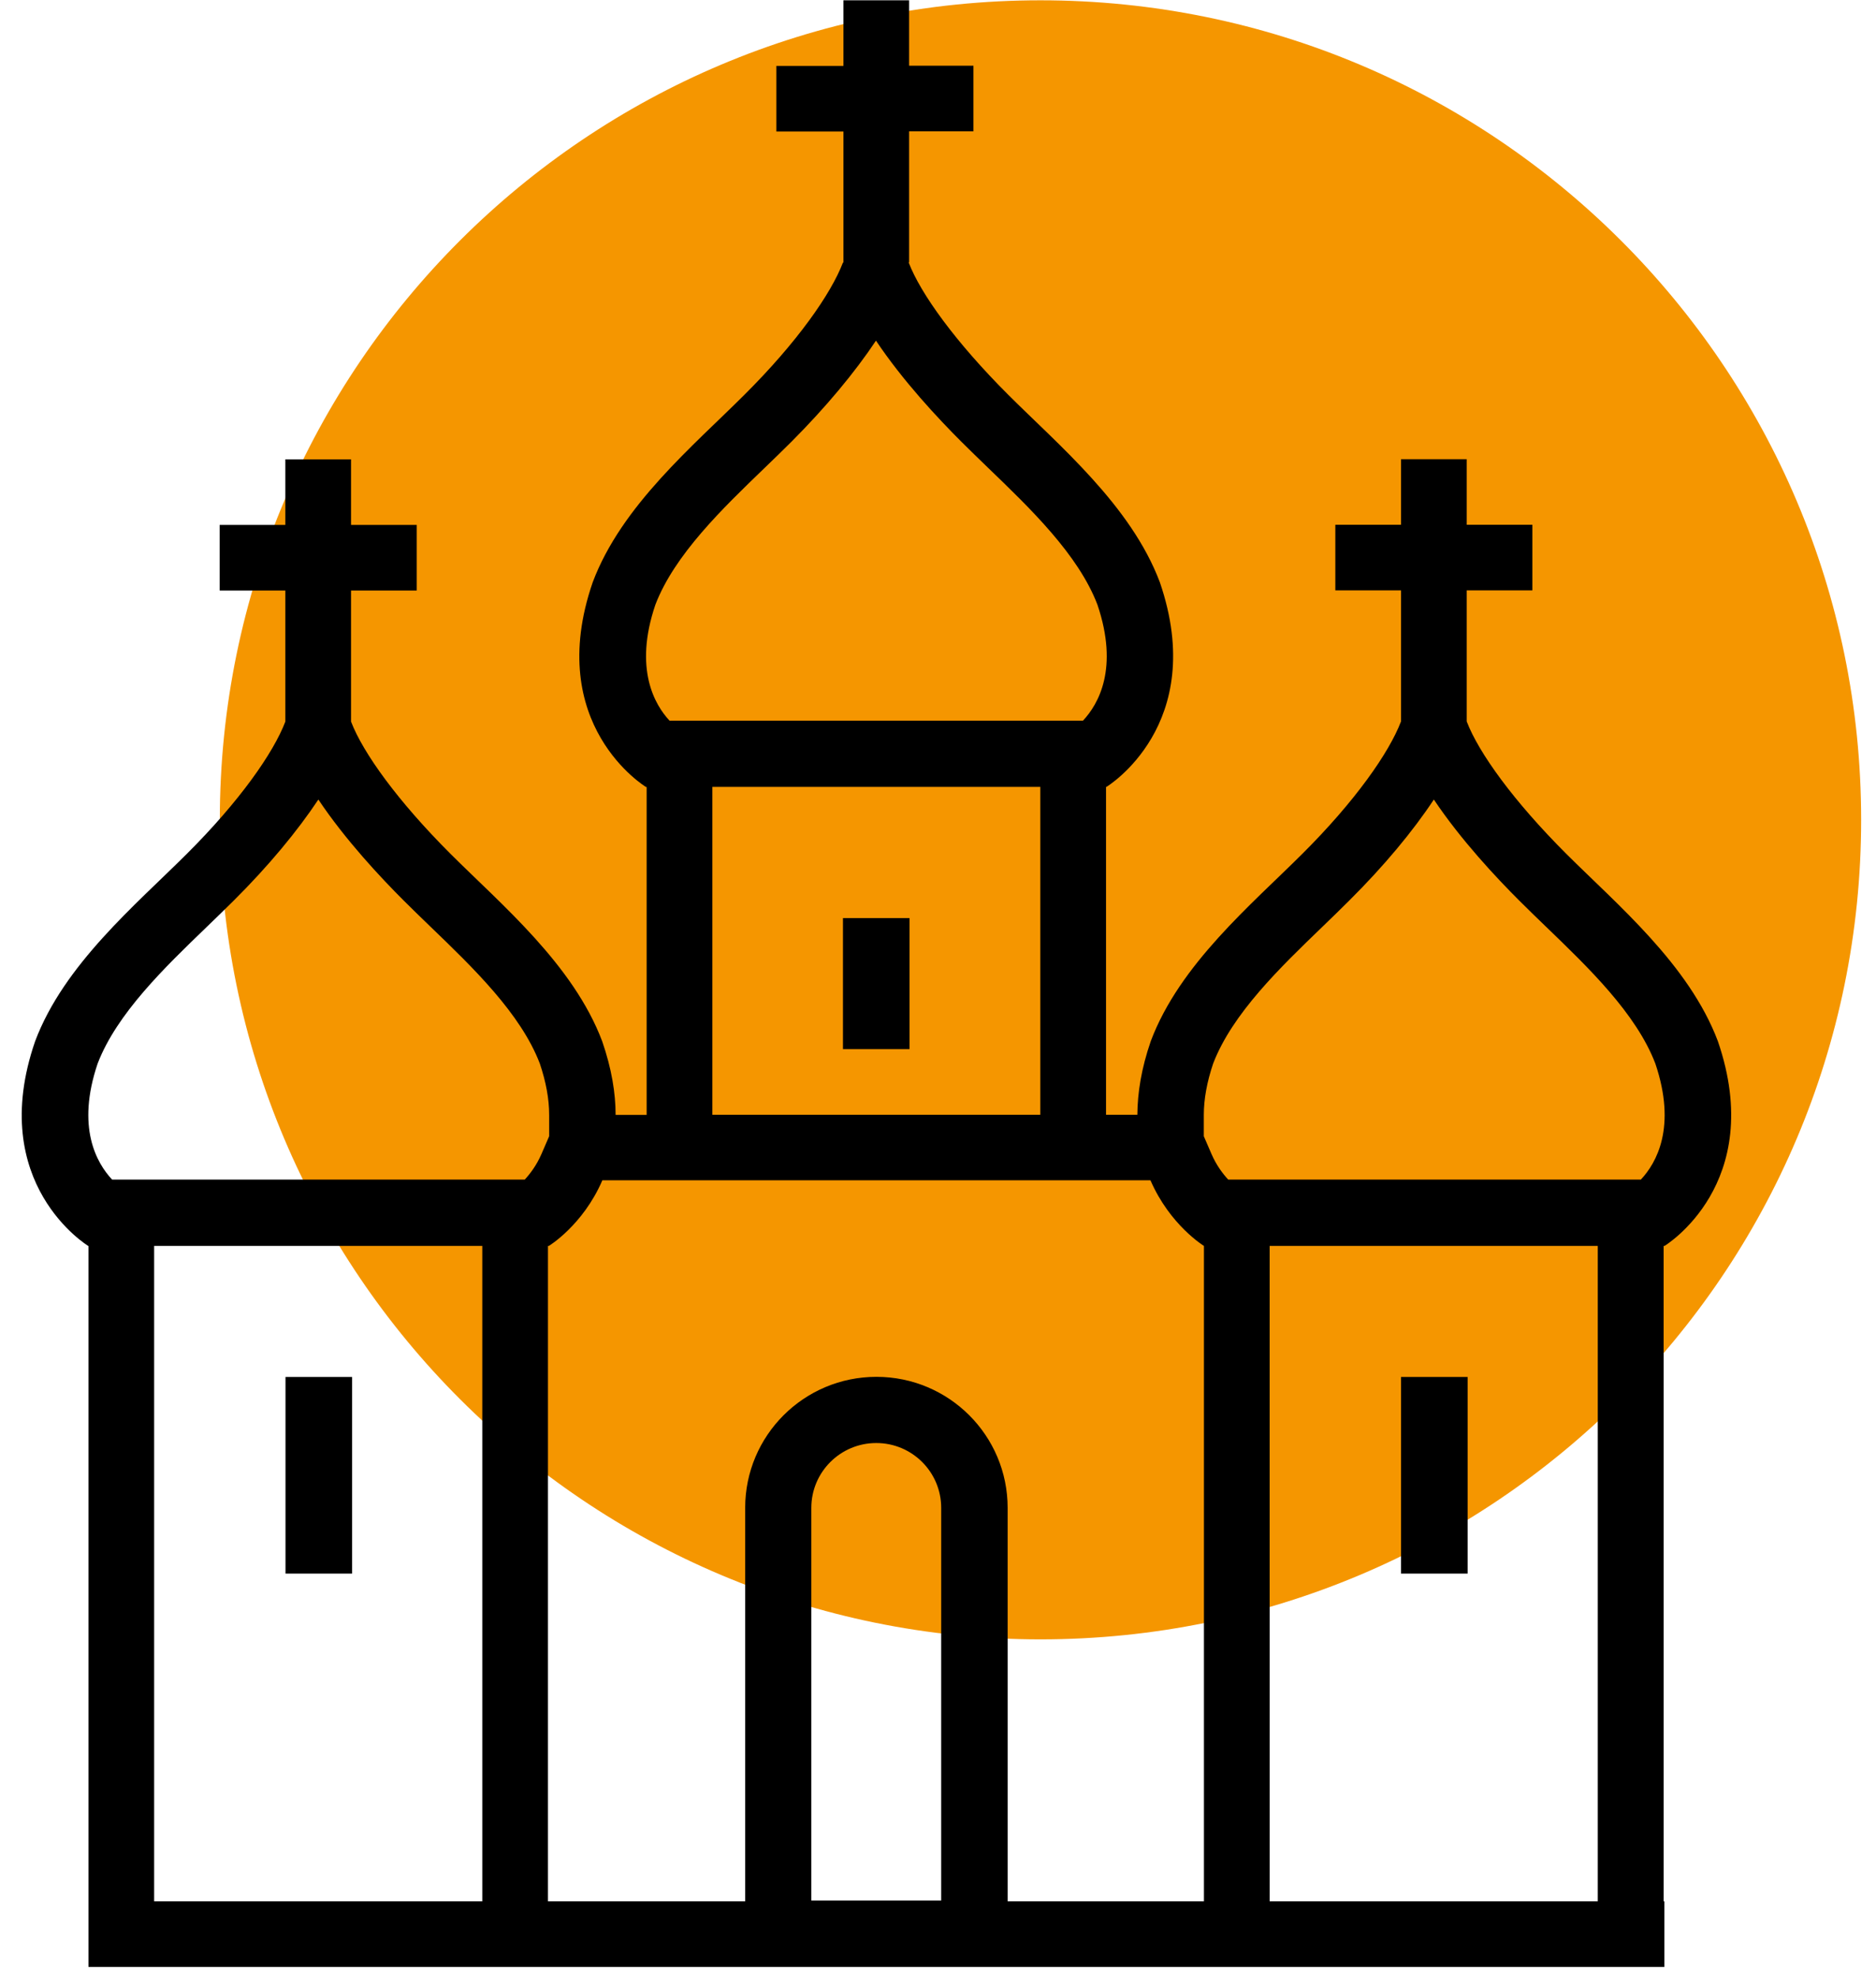 <svg width="74" height="78" viewBox="0 0 74 78" fill="none" xmlns="http://www.w3.org/2000/svg">
<path d="M41.042 64.643C58.92 64.643 73.414 50.175 73.414 32.328C73.414 14.48 58.92 0.012 41.042 0.012C23.164 0.012 8.671 14.48 8.671 32.328C8.671 50.175 23.164 64.643 41.042 64.643Z" fill="#F59600"/>
<path d="M13.889 54.296H11.262V62.05H13.889V54.296Z" fill="black"/>
<path d="M57.891 54.296H55.264V62.05H57.891V54.296Z" fill="black"/>
<path d="M34.553 13.432C35.616 15.022 37.013 16.511 37.922 17.418C38.255 17.751 38.612 18.095 38.974 18.445C40.644 20.053 42.534 21.868 43.289 23.844C44.139 26.353 43.33 27.765 42.718 28.418H41.042H34.571H28.099H26.411C25.834 27.801 24.99 26.377 25.852 23.844C26.607 21.874 28.497 20.053 30.167 18.445C30.535 18.089 30.886 17.751 31.219 17.418C32.574 16.06 33.721 14.683 34.553 13.432ZM56.559 31.527C57.623 33.117 59.02 34.606 59.929 35.513C60.262 35.846 60.618 36.19 60.981 36.54C62.651 38.148 64.541 39.963 65.296 41.939C66.145 44.448 65.337 45.86 64.725 46.513H63.031H56.577H50.088H48.447C48.227 46.275 47.978 45.943 47.788 45.504L47.485 44.804V43.962C47.485 43.339 47.609 42.662 47.853 41.939C48.608 39.969 50.498 38.148 52.168 36.54C52.536 36.184 52.887 35.846 53.219 35.513C54.586 34.155 55.733 32.778 56.559 31.527ZM12.558 31.527C13.621 33.117 15.018 34.606 15.927 35.513C16.26 35.846 16.617 36.19 16.979 36.54C18.649 38.148 20.539 39.963 21.294 41.939C21.538 42.662 21.662 43.339 21.662 43.962V44.804L21.359 45.504C21.169 45.943 20.919 46.275 20.7 46.513H19.024H12.57H6.08H4.422C3.81 45.86 3.001 44.448 3.851 41.939C4.606 39.969 6.496 38.148 8.166 36.54C8.534 36.184 8.885 35.846 9.218 35.513C10.585 34.155 11.726 32.778 12.558 31.527ZM34.565 56.901C35.979 56.901 37.126 58.046 37.126 59.458V74.942H32.003V59.458C32.003 58.046 33.15 56.901 34.565 56.901ZM35.86 0.012H33.269V2.598H30.624V5.185H33.269V10.352C33.263 10.352 33.257 10.352 33.251 10.352C32.782 11.586 31.439 13.503 29.358 15.573C27.362 17.567 24.515 19.934 23.38 22.96C21.436 28.596 25.484 31.034 25.484 31.034H25.507V43.962H24.283C24.283 43.107 24.129 42.146 23.754 41.06C22.613 38.035 19.773 35.668 17.776 33.674C15.701 31.604 14.317 29.687 13.847 28.453V23.286H16.438V20.699H13.847V18.113H11.256V20.699H8.665V23.286H11.256V28.453C10.787 29.687 9.444 31.604 7.364 33.674C5.367 35.668 2.52 38.035 1.385 41.06C-0.558 46.697 3.489 49.135 3.489 49.135V74.978V77.547V77.559H65.652V74.972H65.623V49.129H65.658C65.658 49.129 69.699 46.691 67.762 41.055C66.621 38.029 63.78 35.662 61.783 33.668C59.709 31.598 58.325 29.681 57.855 28.447V23.28H60.446V20.693H57.855V18.107H55.264V20.693H52.673V23.28H55.264V28.447C54.794 29.681 53.451 31.598 51.371 33.668C49.374 35.662 46.528 38.029 45.393 41.055C45.018 42.14 44.87 43.101 44.864 43.956H43.628V31.028H43.645C43.645 31.028 47.687 28.59 45.749 22.954C44.608 19.928 41.767 17.561 39.771 15.567C37.697 13.497 36.312 11.581 35.842 10.347H35.86V5.179H38.398V2.592H35.86V0.012ZM28.099 43.956V31.028H34.565H41.036V43.956H28.099ZM21.615 74.966V49.129H21.65C21.65 49.129 22.994 48.316 23.76 46.542H45.381C46.147 48.31 47.49 49.129 47.49 49.129V74.972H39.747V59.458C39.747 56.604 37.429 54.291 34.571 54.291C31.712 54.291 29.394 56.604 29.394 59.458V74.972H21.615V74.966ZM50.082 74.966V49.129H56.571H63.025V74.972H50.082V74.966ZM6.08 74.966V49.129H12.57H19.024V74.972H6.08V74.966Z" fill="black"/>
<path d="M35.878 36.202H33.251V41.369H35.878V36.202Z" fill="black"/>
</svg>
